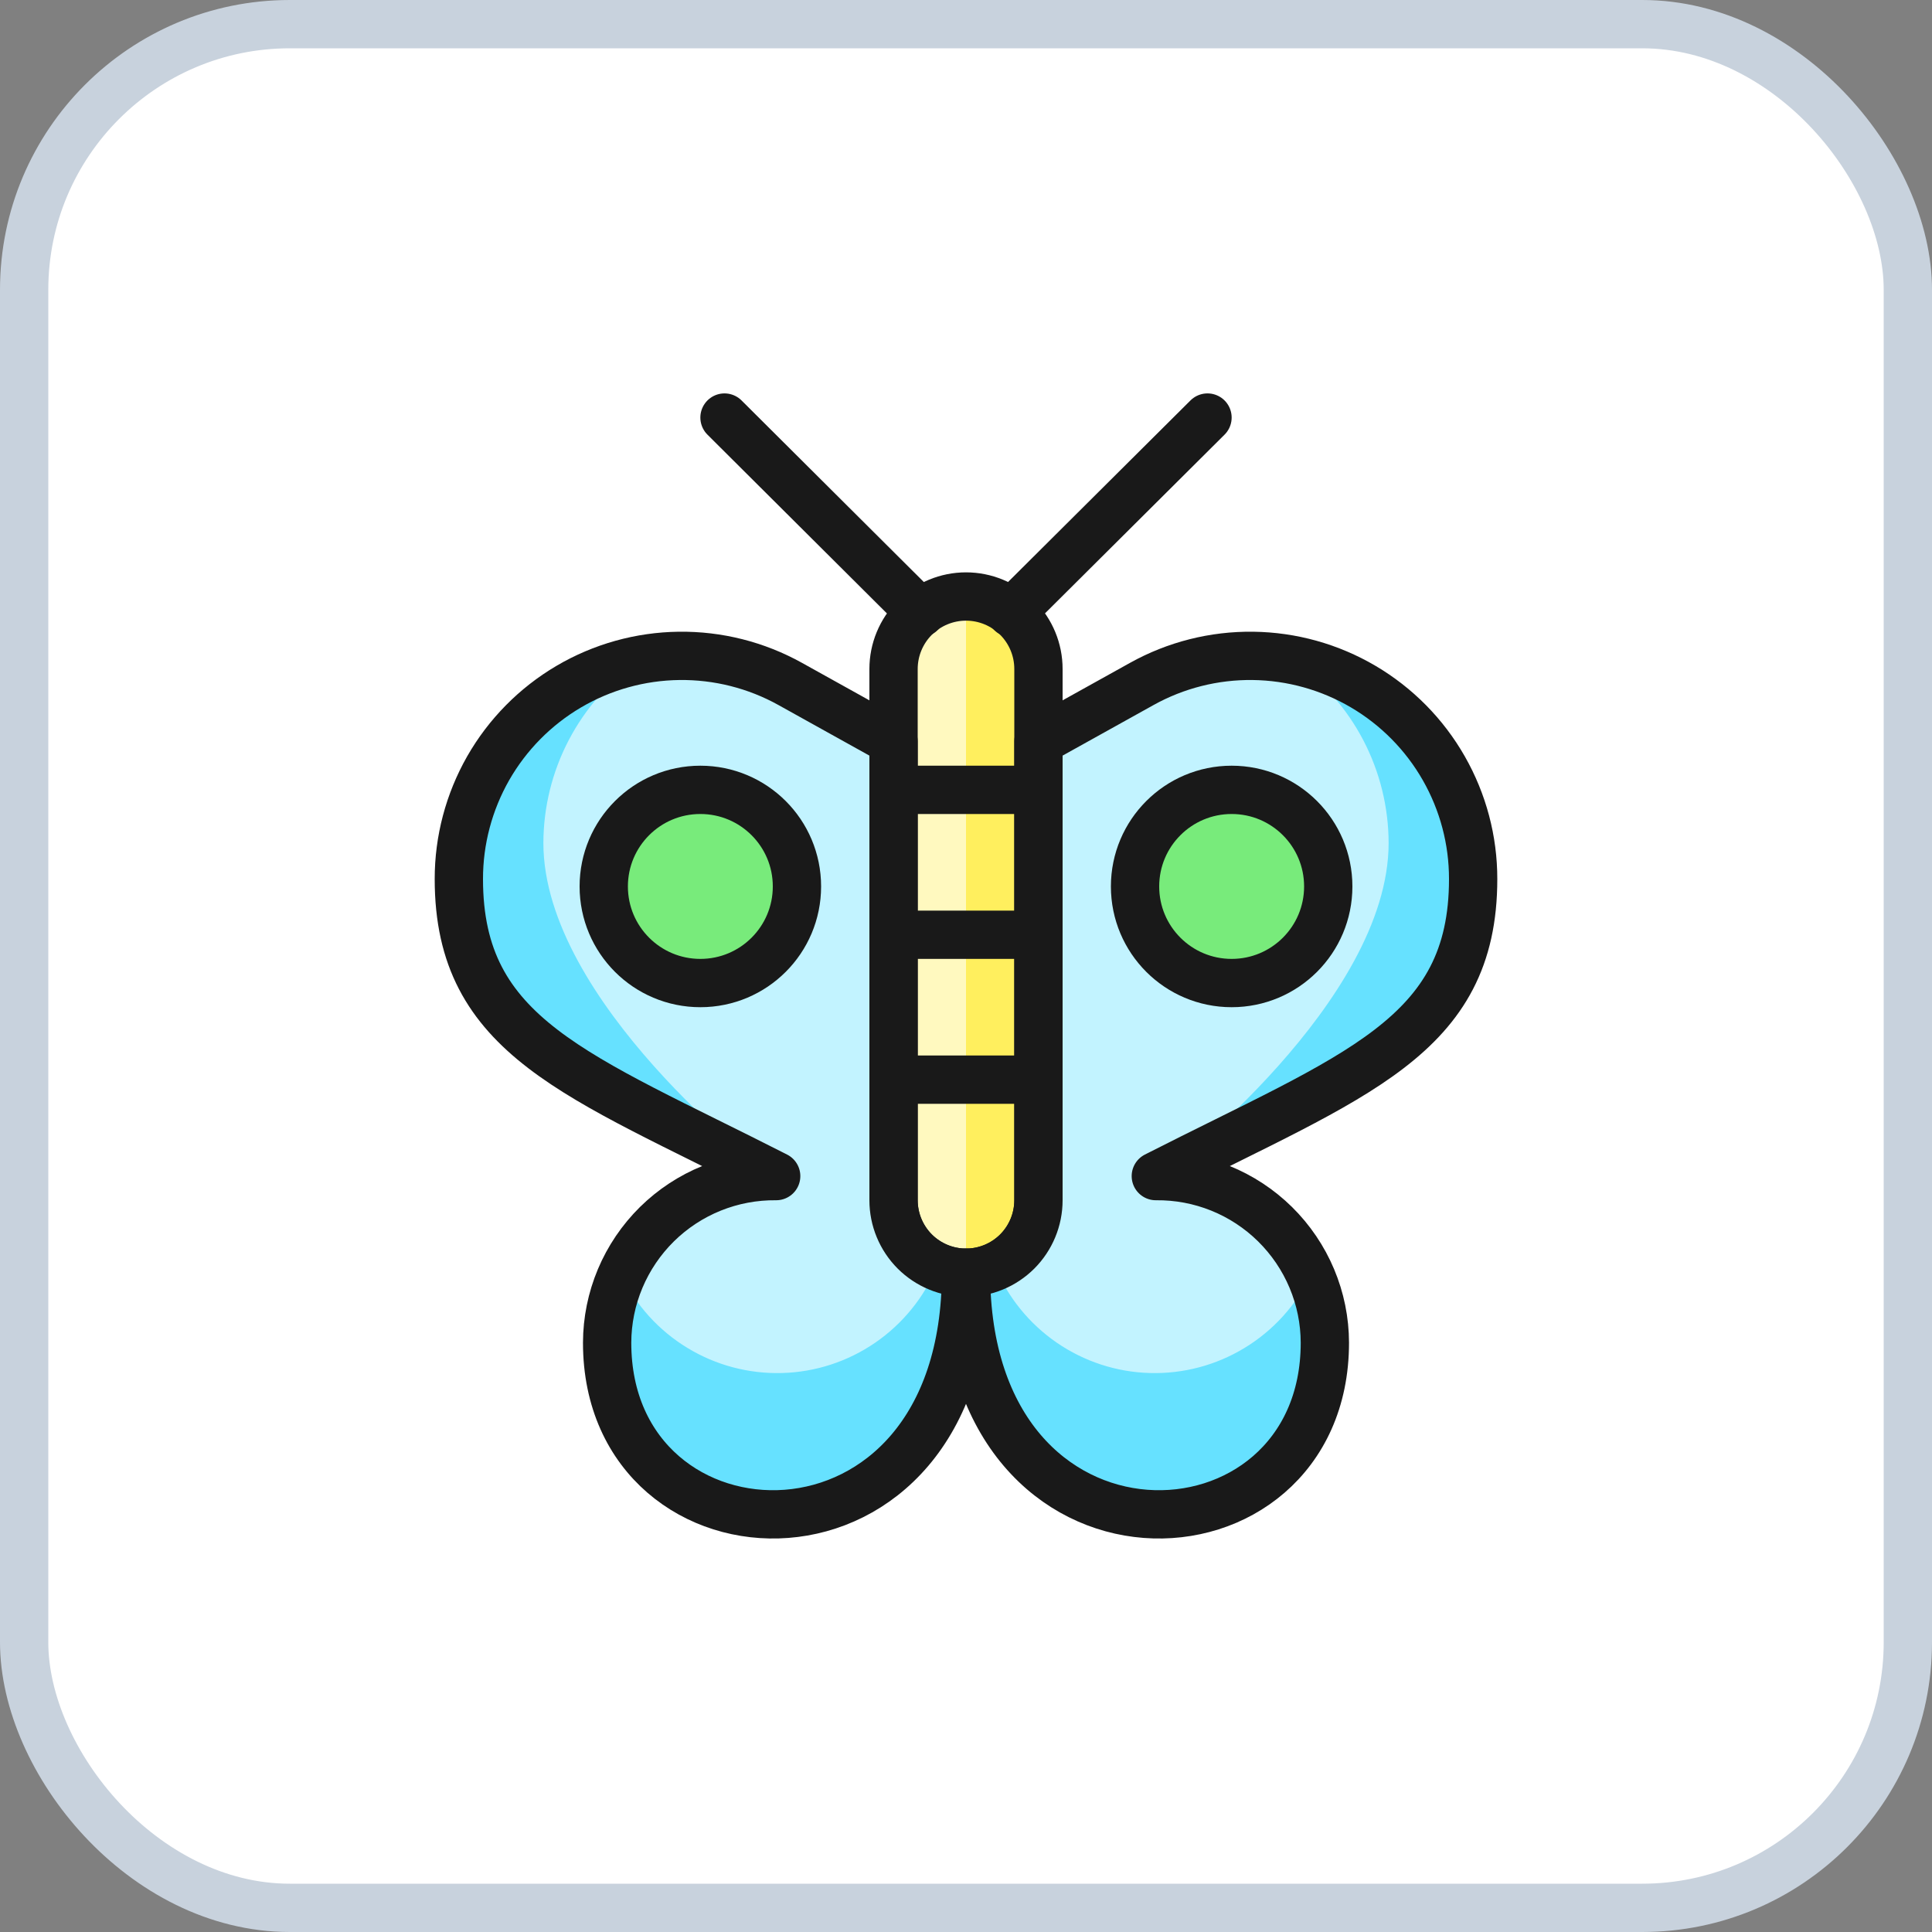 <svg width="40" height="40" viewBox="0 0 40 40" fill="none" xmlns="http://www.w3.org/2000/svg">
<rect x="0" y="0" width="40" height="40" fill="#808080" stroke="none"/>
<rect x="0.5" y="0.5" width="39" height="39" rx="5.5" fill="white"/>
<path d="M21.5 13.85V24.85C21.5 25.248 21.342 25.629 21.061 25.911C20.779 26.192 20.398 26.35 20 26.35C19.602 26.35 19.221 26.192 18.939 25.911C18.658 25.629 18.5 25.248 18.5 24.85V13.85C18.5 13.452 18.658 13.071 18.939 12.789C19.221 12.508 19.602 12.35 20 12.35C20.398 12.35 20.779 12.508 21.061 12.789C21.342 13.071 21.5 13.452 21.5 13.85Z" fill="#FFEF5E"/>
<path d="M20 12.35C19.602 12.35 19.221 12.508 18.939 12.789C18.658 13.071 18.5 13.452 18.5 13.85V24.85C18.5 25.248 18.658 25.629 18.939 25.911C19.221 26.192 19.602 26.35 20 26.35V12.35Z" fill="#FFF9BF"/>
<path d="M21.5 13.85V24.85C21.5 25.248 21.342 25.629 21.061 25.911C20.779 26.192 20.398 26.35 20 26.35C19.602 26.35 19.221 26.192 18.939 25.911C18.658 25.629 18.5 25.248 18.5 24.85V13.85C18.5 13.452 18.658 13.071 18.939 12.789C19.221 12.508 19.602 12.35 20 12.35C20.398 12.35 20.779 12.508 21.061 12.789C21.342 13.071 21.5 13.452 21.5 13.85Z" stroke="#191919" stroke-linecap="round" stroke-linejoin="round"/>
<path d="M19.061 12.69L15 8.645" stroke="#191919" stroke-linecap="round" stroke-linejoin="round"/>
<path d="M20.936 12.69L25 8.645" stroke="#191919" stroke-linecap="round" stroke-linejoin="round"/>
<path d="M20 26.35C20 32.92 12.57 32.61 12.57 27.8C12.571 27.343 12.663 26.891 12.84 26.47C13.017 26.049 13.276 25.667 13.601 25.346C13.927 25.025 14.312 24.772 14.736 24.601C15.16 24.43 15.613 24.345 16.07 24.35C11.95 22.25 9.5 21.48 9.5 18.2C9.499 17.395 9.709 16.605 10.107 15.906C10.506 15.208 11.081 14.625 11.774 14.217C12.467 13.809 13.255 13.589 14.059 13.579C14.864 13.569 15.657 13.769 16.36 14.16L18.5 15.35V24.85C18.5 25.248 18.658 25.629 18.939 25.911C19.221 26.192 19.602 26.35 20 26.35Z" fill="#C2F3FF"/>
<path d="M11.25 17.453C11.252 16.712 11.431 15.983 11.774 15.326C12.117 14.669 12.612 14.104 13.219 13.679C12.168 13.878 11.22 14.44 10.541 15.266C9.861 16.092 9.493 17.13 9.5 18.2C9.5 21.411 11.853 22.22 15.818 24.223C15.818 24.223 11.25 20.733 11.25 17.453Z" fill="#66E1FF"/>
<path d="M12.868 26.406C12.671 26.844 12.569 27.319 12.568 27.8C12.568 32.61 19.998 32.92 19.998 26.35C19.791 26.35 19.587 26.307 19.398 26.224C19.133 26.861 18.689 27.408 18.12 27.799C17.551 28.19 16.882 28.408 16.192 28.427C15.502 28.446 14.821 28.266 14.232 27.907C13.642 27.549 13.168 27.027 12.868 26.406Z" fill="#66E1FF"/>
<path d="M20 26.35C20 32.92 12.57 32.61 12.57 27.8C12.571 27.343 12.663 26.891 12.84 26.47C13.017 26.049 13.276 25.667 13.601 25.346C13.927 25.025 14.312 24.772 14.736 24.601C15.16 24.43 15.613 24.345 16.07 24.35C11.95 22.25 9.5 21.48 9.5 18.2C9.499 17.395 9.709 16.605 10.107 15.906C10.506 15.208 11.081 14.625 11.774 14.217C12.467 13.809 13.255 13.589 14.059 13.579C14.864 13.569 15.657 13.769 16.36 14.16L18.5 15.35V24.85C18.5 25.248 18.658 25.629 18.939 25.911C19.221 26.192 19.602 26.35 20 26.35Z" stroke="#191919" stroke-linecap="round" stroke-linejoin="round"/>
<path d="M14.5 20.353C15.605 20.353 16.5 19.458 16.5 18.353C16.5 17.248 15.605 16.353 14.5 16.353C13.395 16.353 12.5 17.248 12.5 18.353C12.5 19.458 13.395 20.353 14.5 20.353Z" fill="#78EB7B" stroke="#191919" stroke-linecap="round" stroke-linejoin="round"/>
<path d="M20 26.35C20 32.92 27.43 32.61 27.43 27.8C27.429 27.343 27.337 26.891 27.16 26.47C26.983 26.049 26.724 25.667 26.399 25.346C26.073 25.025 25.688 24.772 25.264 24.601C24.84 24.43 24.387 24.345 23.93 24.35C28.05 22.25 30.5 21.48 30.5 18.2C30.501 17.395 30.291 16.605 29.892 15.906C29.494 15.208 28.919 14.625 28.226 14.217C27.533 13.809 26.745 13.589 25.941 13.579C25.136 13.569 24.343 13.769 23.64 14.16L21.5 15.35V24.85C21.5 25.248 21.342 25.629 21.061 25.911C20.779 26.192 20.398 26.35 20 26.35Z" fill="#C2F3FF"/>
<path d="M28.75 17.453C28.748 16.712 28.569 15.983 28.226 15.326C27.883 14.669 27.388 14.104 26.781 13.679C27.832 13.878 28.78 14.44 29.459 15.266C30.139 16.092 30.507 17.13 30.5 18.2C30.5 21.411 28.147 22.22 24.182 24.223C24.182 24.223 28.75 20.733 28.75 17.453Z" fill="#66E1FF"/>
<path d="M27.132 26.406C27.329 26.844 27.431 27.319 27.432 27.8C27.432 32.61 20.002 32.92 20.002 26.35C20.209 26.35 20.413 26.307 20.602 26.224C20.867 26.861 21.311 27.408 21.88 27.799C22.449 28.19 23.118 28.408 23.808 28.427C24.498 28.446 25.179 28.266 25.768 27.907C26.358 27.549 26.832 27.027 27.132 26.406Z" fill="#66E1FF"/>
<path d="M20 26.35C20 32.92 27.43 32.61 27.43 27.8C27.429 27.343 27.337 26.891 27.16 26.47C26.983 26.049 26.724 25.667 26.399 25.346C26.073 25.025 25.688 24.772 25.264 24.601C24.84 24.43 24.387 24.345 23.93 24.35C28.05 22.25 30.5 21.48 30.5 18.2C30.501 17.395 30.291 16.605 29.892 15.906C29.494 15.208 28.919 14.625 28.226 14.217C27.533 13.809 26.745 13.589 25.941 13.579C25.136 13.569 24.343 13.769 23.64 14.16L21.5 15.35V24.85C21.5 25.248 21.342 25.629 21.061 25.911C20.779 26.192 20.398 26.35 20 26.35Z" stroke="#191919" stroke-linecap="round" stroke-linejoin="round"/>
<path d="M25.5 20.353C26.605 20.353 27.5 19.458 27.5 18.353C27.5 17.248 26.605 16.353 25.5 16.353C24.395 16.353 23.5 17.248 23.5 18.353C23.5 19.458 24.395 20.353 25.5 20.353Z" fill="#78EB7B" stroke="#191919" stroke-linecap="round" stroke-linejoin="round"/>
<path d="M18.5 22.353H21.5" stroke="#191919" stroke-linecap="round" stroke-linejoin="round"/>
<path d="M18.5 19.353H21.5" stroke="#191919" stroke-linecap="round" stroke-linejoin="round"/>
<path d="M18.5 16.353H21.5" stroke="#191919" stroke-linecap="round" stroke-linejoin="round"/>
<rect x="0.5" y="0.5" width="39" height="39" rx="5.5" stroke="#C8D2DD"/>
</svg>
